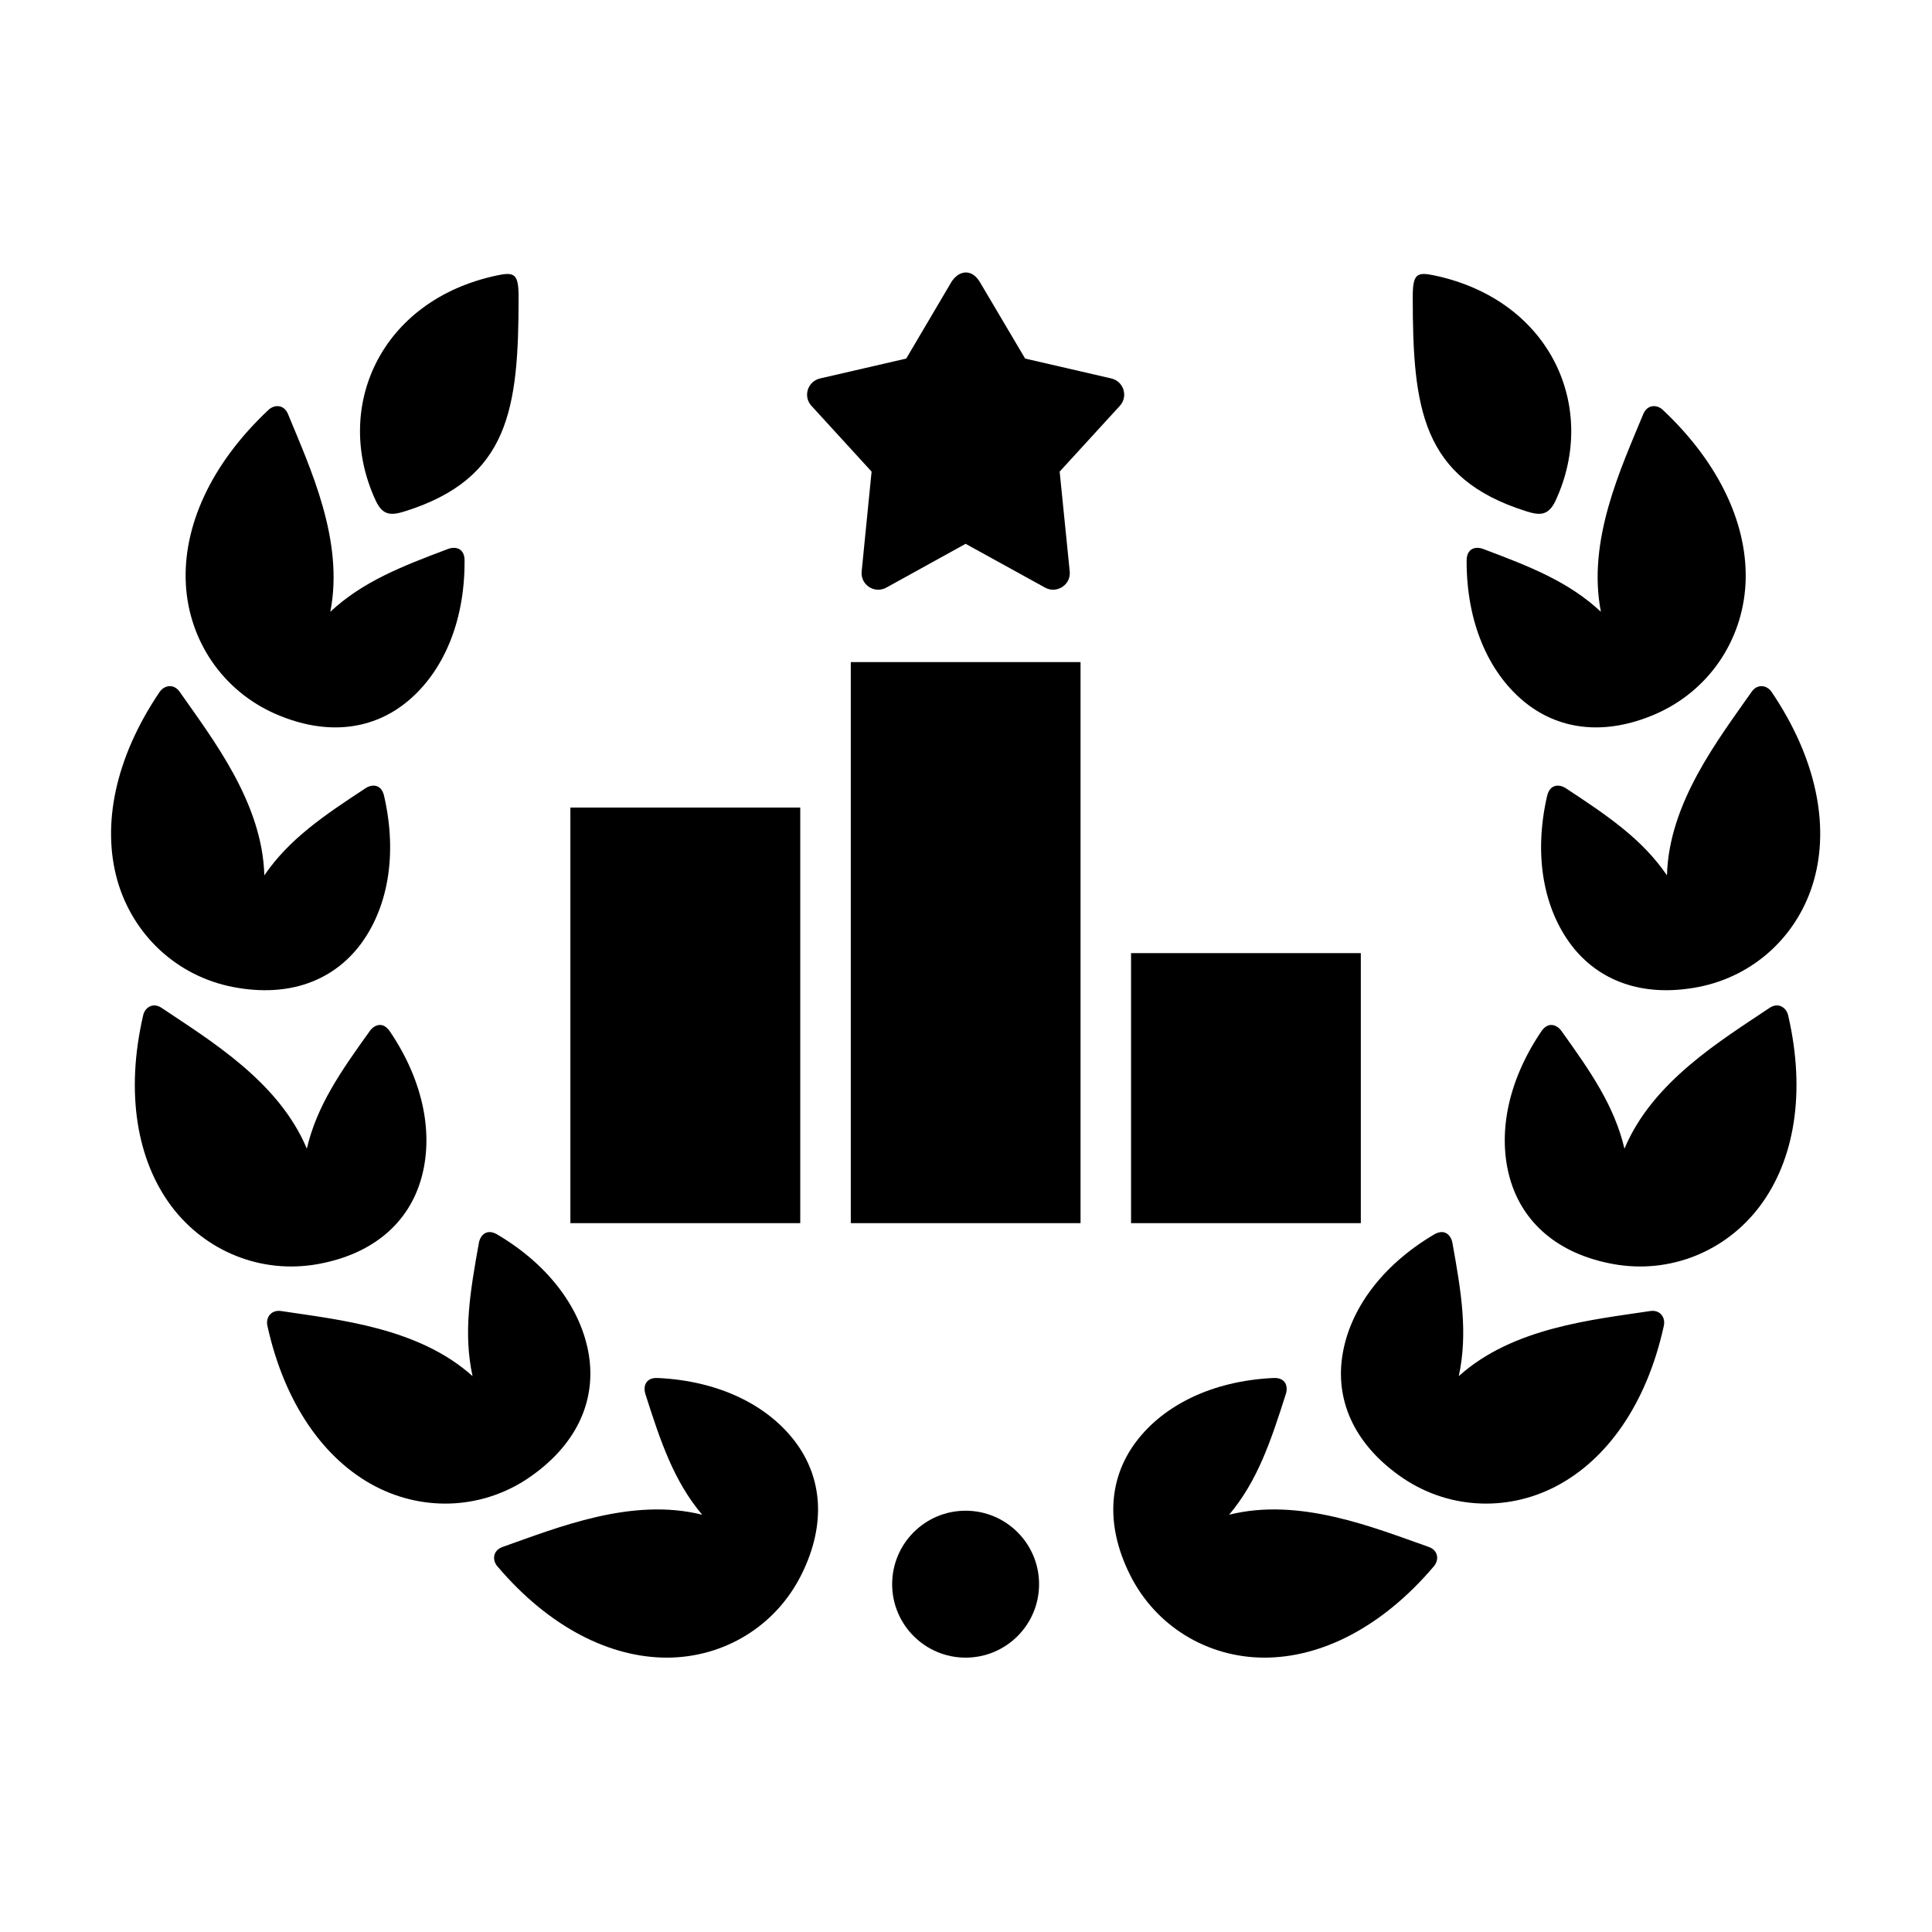 <svg xmlns="http://www.w3.org/2000/svg" version="1.1" height="90px" width="90px" viewBox="0 0 90 90" enableBackground="new 0 0 90 90">
  <rect x="39.633" y="30.843" fillRule="evenodd" clipRule="evenodd" width="10.703" height="26.136" />
  <rect x="26.571" y="37.619" fillRule="evenodd" clipRule="evenodd" width="10.708" height="19.36" />
  <rect x="52.689" y="44.4" fillRule="evenodd" clipRule="evenodd" width="10.703" height="12.579" />
  <path d="M44.314,13.146l-2.098,3.557L38.2,17.63c-0.577,0.135-0.802,0.838-0.399,1.276l2.801,3.063l-0.463,4.656  c-0.057,0.621,0.6,1.047,1.146,0.75l3.697-2.042l3.705,2.042c0.541,0.296,1.203-0.13,1.145-0.75l-0.469-4.656l2.803-3.063  c0.4-0.438,0.182-1.141-0.396-1.276l-4.016-0.927l-2.104-3.557C45.248,12.464,44.629,12.625,44.314,13.146z" />
  <path d="M77.461,19.094c2.713,2.552,3.994,5.468,3.85,8.126c-0.146,2.64-1.725,4.962-4.172,6.036  c-2.449,1.068-4.615,0.719-6.199-0.62c-1.594-1.345-2.629-3.631-2.619-6.527c0.006-0.588,0.443-0.662,0.771-0.536  c2.176,0.817,3.979,1.521,5.484,2.926c-0.652-3.323,0.941-6.703,1.973-9.208C76.732,18.843,77.18,18.829,77.461,19.094z" />
  <path d="M83.299,47.297c0.84,3.63,0.281,6.765-1.322,8.896c-1.588,2.109-4.188,3.167-6.818,2.693  c-2.629-0.475-4.238-1.969-4.813-3.959c-0.578-2.005-0.166-4.485,1.453-6.879c0.328-0.486,0.74-0.303,0.943-0.017  c1.35,1.886,2.459,3.474,2.932,5.479c1.303-3.124,4.506-5.046,6.756-6.557C82.83,46.682,83.211,46.922,83.299,47.297z" />
  <path d="M77.508,61.761c-0.797,3.64-2.646,6.229-5.006,7.468c-2.338,1.229-5.145,1.068-7.316-0.489  c-2.172-1.552-2.984-3.588-2.646-5.635c0.334-2.057,1.771-4.121,4.26-5.595c0.506-0.301,0.797,0.043,0.859,0.386  c0.412,2.286,0.73,4.198,0.297,6.209c2.516-2.267,6.234-2.625,8.918-3.032C77.346,61.005,77.592,61.381,77.508,61.761z" />
  <circle fillRule="evenodd" clipRule="evenodd" cx="44.982" cy="73.797" r="3.422" />
  <path d="M71.086,23.813c-4.85-1.532-5.275-4.771-5.275-9.975c0-1.072,0.182-1.182,1-1.009c5.463,1.155,7.66,6.186,5.65,10.5  C72.127,24.037,71.721,24.015,71.086,23.813z" />
  <path d="M82.529,32.234c2.088,3.089,2.697,6.213,1.969,8.776c-0.719,2.543-2.766,4.464-5.391,4.97  c-2.625,0.505-4.662-0.313-5.912-1.958c-1.26-1.667-1.771-4.125-1.125-6.943c0.135-0.573,0.584-0.552,0.875-0.358  c1.938,1.276,3.547,2.358,4.709,4.056c0.088-3.38,2.391-6.328,3.941-8.547C81.873,31.833,82.314,31.917,82.529,32.234z" />
  <path d="M66.795,72.964c-2.412,2.844-5.256,4.265-7.918,4.255c-2.645-0.011-5.047-1.469-6.238-3.86  c-1.193-2.391-0.953-4.573,0.301-6.219c1.262-1.661,3.496-2.812,6.381-2.948c0.588-0.027,0.688,0.412,0.578,0.746  c-0.703,2.213-1.318,4.046-2.641,5.624c3.281-0.822,6.74,0.6,9.297,1.5C67.008,72.22,67.045,72.671,66.795,72.964z" />
  <path d="M12.507,19.094c-2.719,2.552-3.994,5.468-3.849,8.126c0.146,2.64,1.724,4.962,4.172,6.036  c2.448,1.068,4.614,0.719,6.197-0.62c1.595-1.345,2.631-3.631,2.614-6.527c0-0.588-0.442-0.662-0.771-0.536  c-2.172,0.817-3.974,1.521-5.483,2.926c0.656-3.323-0.943-6.703-1.97-9.208C13.238,18.843,12.789,18.829,12.507,19.094z" />
  <path d="M6.669,47.297c-0.839,3.63-0.281,6.765,1.317,8.896c1.589,2.109,4.192,3.167,6.822,2.693  c2.631-0.475,4.235-1.969,4.808-3.959c0.578-2.005,0.167-4.485-1.453-6.879c-0.328-0.486-0.734-0.303-0.938-0.017  c-1.354,1.886-2.463,3.474-2.932,5.479c-1.303-3.124-4.511-5.046-6.762-6.557C7.138,46.682,6.751,46.922,6.669,47.297z" />
  <path d="M12.456,61.761c0.802,3.64,2.651,6.229,5.006,7.468c2.344,1.229,5.146,1.068,7.317-0.489  c2.177-1.552,2.984-3.588,2.65-5.635c-0.339-2.057-1.771-4.121-4.26-5.595c-0.506-0.301-0.798,0.043-0.86,0.386  c-0.411,2.286-0.733,4.198-0.296,6.209c-2.521-2.267-6.24-2.625-8.917-3.032C12.623,61.005,12.372,61.381,12.456,61.761z" />
  <path d="M18.882,23.813c4.844-1.532,5.276-4.771,5.276-9.975c0-1.072-0.183-1.182-1-1.009c-5.468,1.155-7.667,6.186-5.651,10.5  C17.835,24.037,18.243,24.015,18.882,23.813z" />
  <path d="M7.435,32.234c-2.089,3.089-2.692,6.213-1.969,8.776c0.725,2.543,2.771,4.464,5.395,4.97  c2.626,0.505,4.658-0.313,5.912-1.958c1.26-1.667,1.766-4.125,1.12-6.943c-0.13-0.573-0.579-0.552-0.869-0.358  c-1.942,1.276-3.548,2.358-4.71,4.056c-0.093-3.38-2.391-6.328-3.942-8.547C8.096,31.833,7.654,31.917,7.435,32.234z" />
  <path d="M23.169,72.964c2.412,2.844,5.26,4.265,7.921,4.255c2.647-0.011,5.048-1.469,6.24-3.86c1.193-2.391,0.953-4.573-0.303-6.219  c-1.265-1.661-3.495-2.812-6.386-2.948c-0.588-0.027-0.681,0.412-0.577,0.746c0.708,2.213,1.317,4.046,2.646,5.624  c-3.287-0.822-6.738,0.6-9.296,1.5C22.961,72.22,22.918,72.671,23.169,72.964z" />
</svg>
